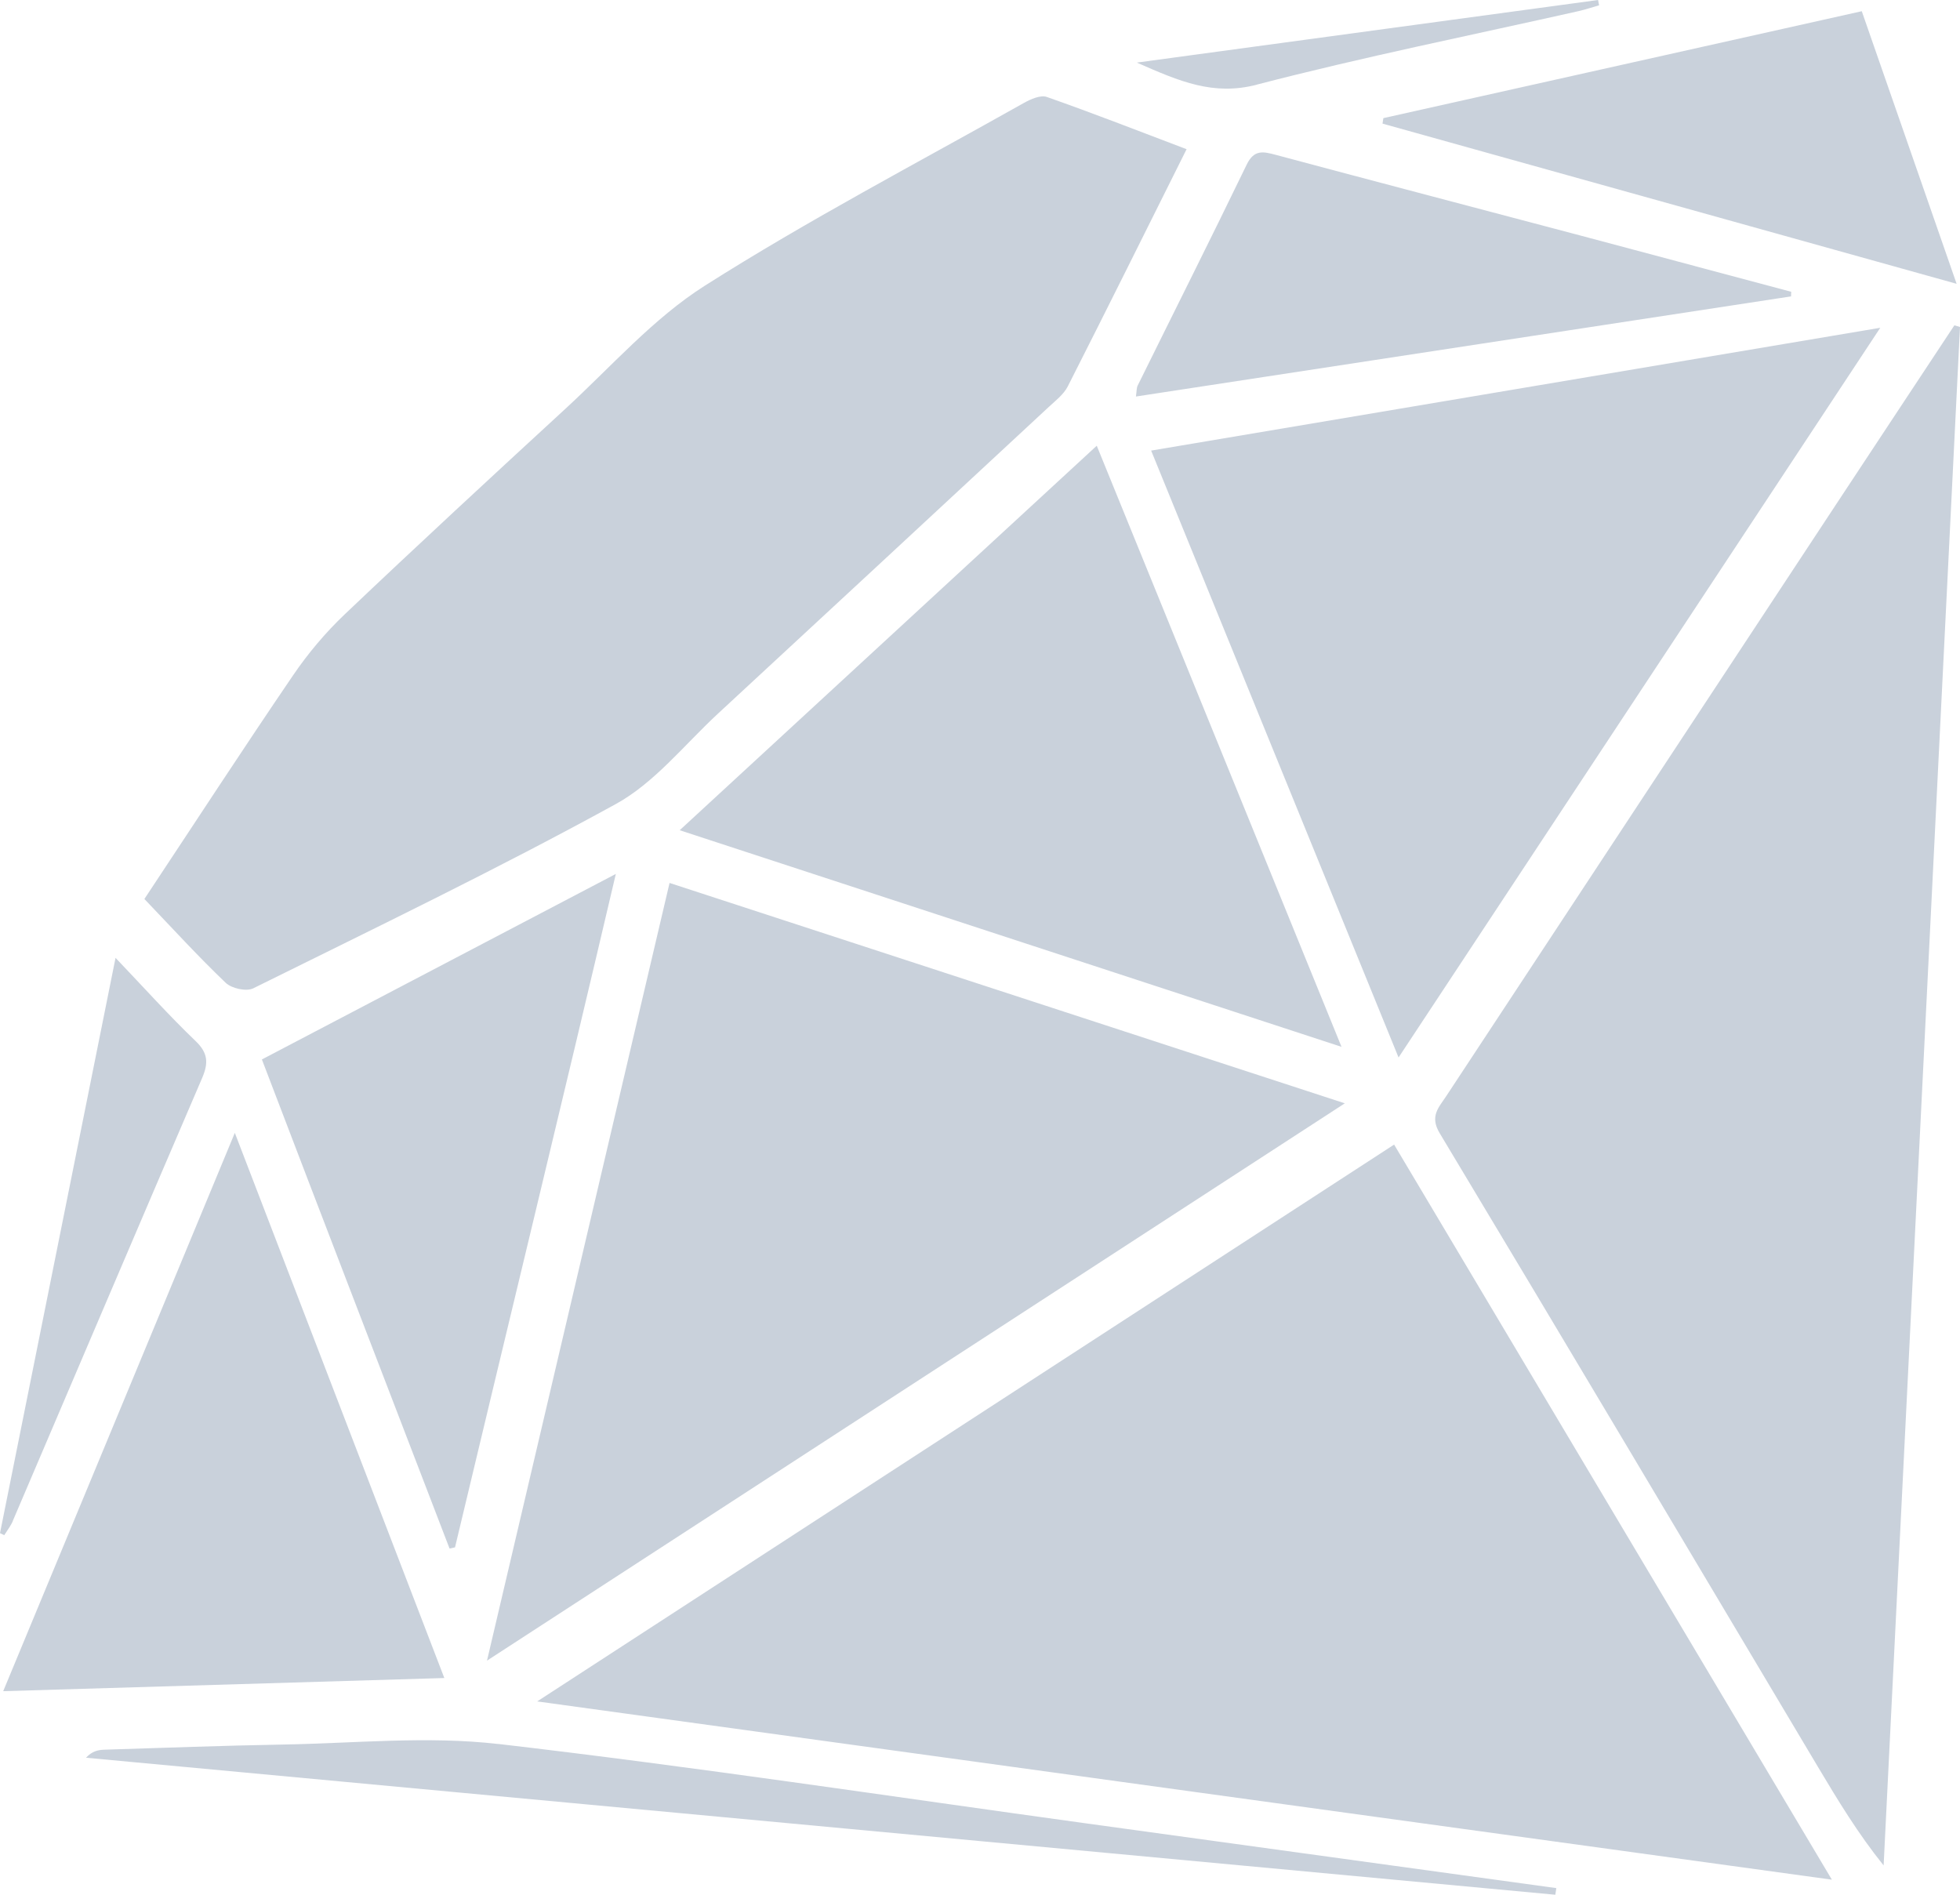 <?xml version="1.0" encoding="UTF-8" standalone="no"?>
<svg class="ruby" width="60px" height="58px" viewBox="0 0 60 58" version="1.1" xmlns="http://www.w3.org/2000/svg" xmlns:xlink="http://www.w3.org/1999/xlink" xmlns:sketch="http://www.bohemiancoding.com/sketch/ns">
    <!-- Generator: Sketch 3.2.2 (9983) - http://www.bohemiancoding.com/sketch -->
    <title>Shape</title>
    <desc>Created with Sketch.</desc>
    <defs></defs>
    <g id="Page-1" stroke="none" stroke-width="1" fill="none" fill-rule="evenodd" sketch:type="MSPage">
        <path d="M16.443,52.082 C29.726,53.909 42.773,55.707 56.078,57.539 C51.545,49.929 47.129,42.513 42.677,35.037 C33.954,40.705 25.313,46.319 16.445,52.082 L16.443,52.082 Z M59.829,9.957 C58.658,11.731 57.484,13.502 56.315,15.276 C52.299,21.369 48.283,27.461 44.271,33.556 C44.047,33.897 43.758,34.166 44.072,34.688 C47.95,41.142 51.795,47.616 55.65,54.084 C56.26,55.106 56.873,56.123 57.662,57.103 C58.44,41.405 59.22,25.707 60,10.009 C59.942,9.991 59.885,9.974 59.829,9.959 L59.829,9.957 Z M6.908,30.084 C7.09,30.259 7.541,30.358 7.752,30.254 C11.471,28.412 15.214,26.61 18.849,24.614 C20.036,23.963 20.948,22.8 21.97,21.853 C25.353,18.724 28.733,15.588 32.11,12.453 C32.317,12.261 32.561,12.073 32.685,11.832 C33.899,9.442 35.089,7.039 36.324,4.567 C34.852,4.009 33.458,3.463 32.045,2.968 C31.855,2.901 31.552,3.034 31.344,3.151 C28.074,4.991 24.744,6.735 21.579,8.744 C19.995,9.748 18.704,11.231 17.302,12.519 C15.041,14.599 12.784,16.685 10.556,18.802 C9.964,19.364 9.426,20.004 8.966,20.681 C7.442,22.918 5.965,25.188 4.42,27.519 C5.284,28.422 6.07,29.284 6.91,30.086 L6.908,30.084 Z M20.497,27.026 C18.648,34.905 16.808,42.741 14.908,50.834 C23.817,45.045 32.522,39.39 41.168,33.774 C34.288,31.528 27.429,29.289 20.497,27.028 L20.497,27.026 Z M57.557,10.034 C50.029,11.302 42.681,12.541 35.239,13.793 C37.774,20.011 40.257,26.103 42.813,32.371 C47.757,24.881 52.603,17.543 57.559,10.034 L57.557,10.034 Z M20.807,25.414 C27.587,27.634 34.23,29.808 41.067,32.045 C38.528,25.808 36.077,19.789 33.574,13.644 C29.31,17.575 25.112,21.446 20.807,25.414 L20.807,25.414 Z M7.188,34.679 C4.783,40.474 2.462,46.071 0.098,51.769 C4.642,51.634 9.047,51.502 13.602,51.366 C11.463,45.802 9.366,40.345 7.188,34.677 L7.188,34.679 Z M13.76,47.403 C13.816,47.392 13.871,47.377 13.929,47.366 C15.549,40.569 17.195,33.817 18.852,26.752 C15.158,28.688 11.636,30.532 8.017,32.431 C9.864,37.272 11.832,42.377 13.762,47.403 L13.76,47.403 Z M54.832,8.931 C52.675,8.356 50.519,7.778 48.362,7.205 C45.261,6.384 42.157,5.571 39.058,4.741 C38.671,4.638 38.391,4.569 38.163,5.041 C37.068,7.304 35.938,9.55 34.826,11.804 C34.792,11.873 34.798,11.963 34.773,12.138 C41.488,11.112 48.159,10.093 54.828,9.073 C54.83,9.026 54.83,8.978 54.832,8.931 L54.832,8.931 Z M42.322,3.784 C48.112,5.401 53.904,7.015 59.897,8.688 C58.889,5.791 57.955,3.106 56.993,0.343 C52.07,1.444 47.21,2.53 42.348,3.616 C42.339,3.672 42.33,3.726 42.322,3.782 L42.322,3.784 Z M15.252,53.386 C13.074,53.134 10.841,53.366 8.633,53.403 C6.818,53.435 5.006,53.504 3.193,53.56 C3.005,53.567 2.819,53.603 2.633,53.806 C17.627,55.205 32.62,56.601 47.612,58 C47.623,57.933 47.631,57.864 47.642,57.797 C42.835,57.136 38.03,56.474 33.223,55.812 C27.234,54.987 21.256,54.082 15.252,53.384 L15.252,53.386 Z M0.393,46.554 C2.325,42.034 4.249,37.509 6.19,32.994 C6.384,32.541 6.369,32.233 5.989,31.869 C5.177,31.091 4.424,30.25 3.537,29.321 C2.338,35.291 1.169,41.11 -4.4408921e-16,46.931 C0.043,46.95 0.088,46.972 0.13,46.994 C0.22,46.849 0.329,46.711 0.395,46.556 L0.393,46.554 Z M38.472,2.591 C41.73,1.744 45.036,1.08 48.321,0.341 C48.533,0.293 48.743,0.222 48.952,0.162 C48.941,0.108 48.931,0.054 48.92,-8.8817842e-16 C44.293,0.627 39.663,1.256 34.801,1.916 C36.126,2.5 37.147,2.935 38.472,2.593 L38.472,2.591 Z" id="Shape" fill="#C9D1DB" sketch:type="MSShapeGroup"></path>
    </g>
</svg>